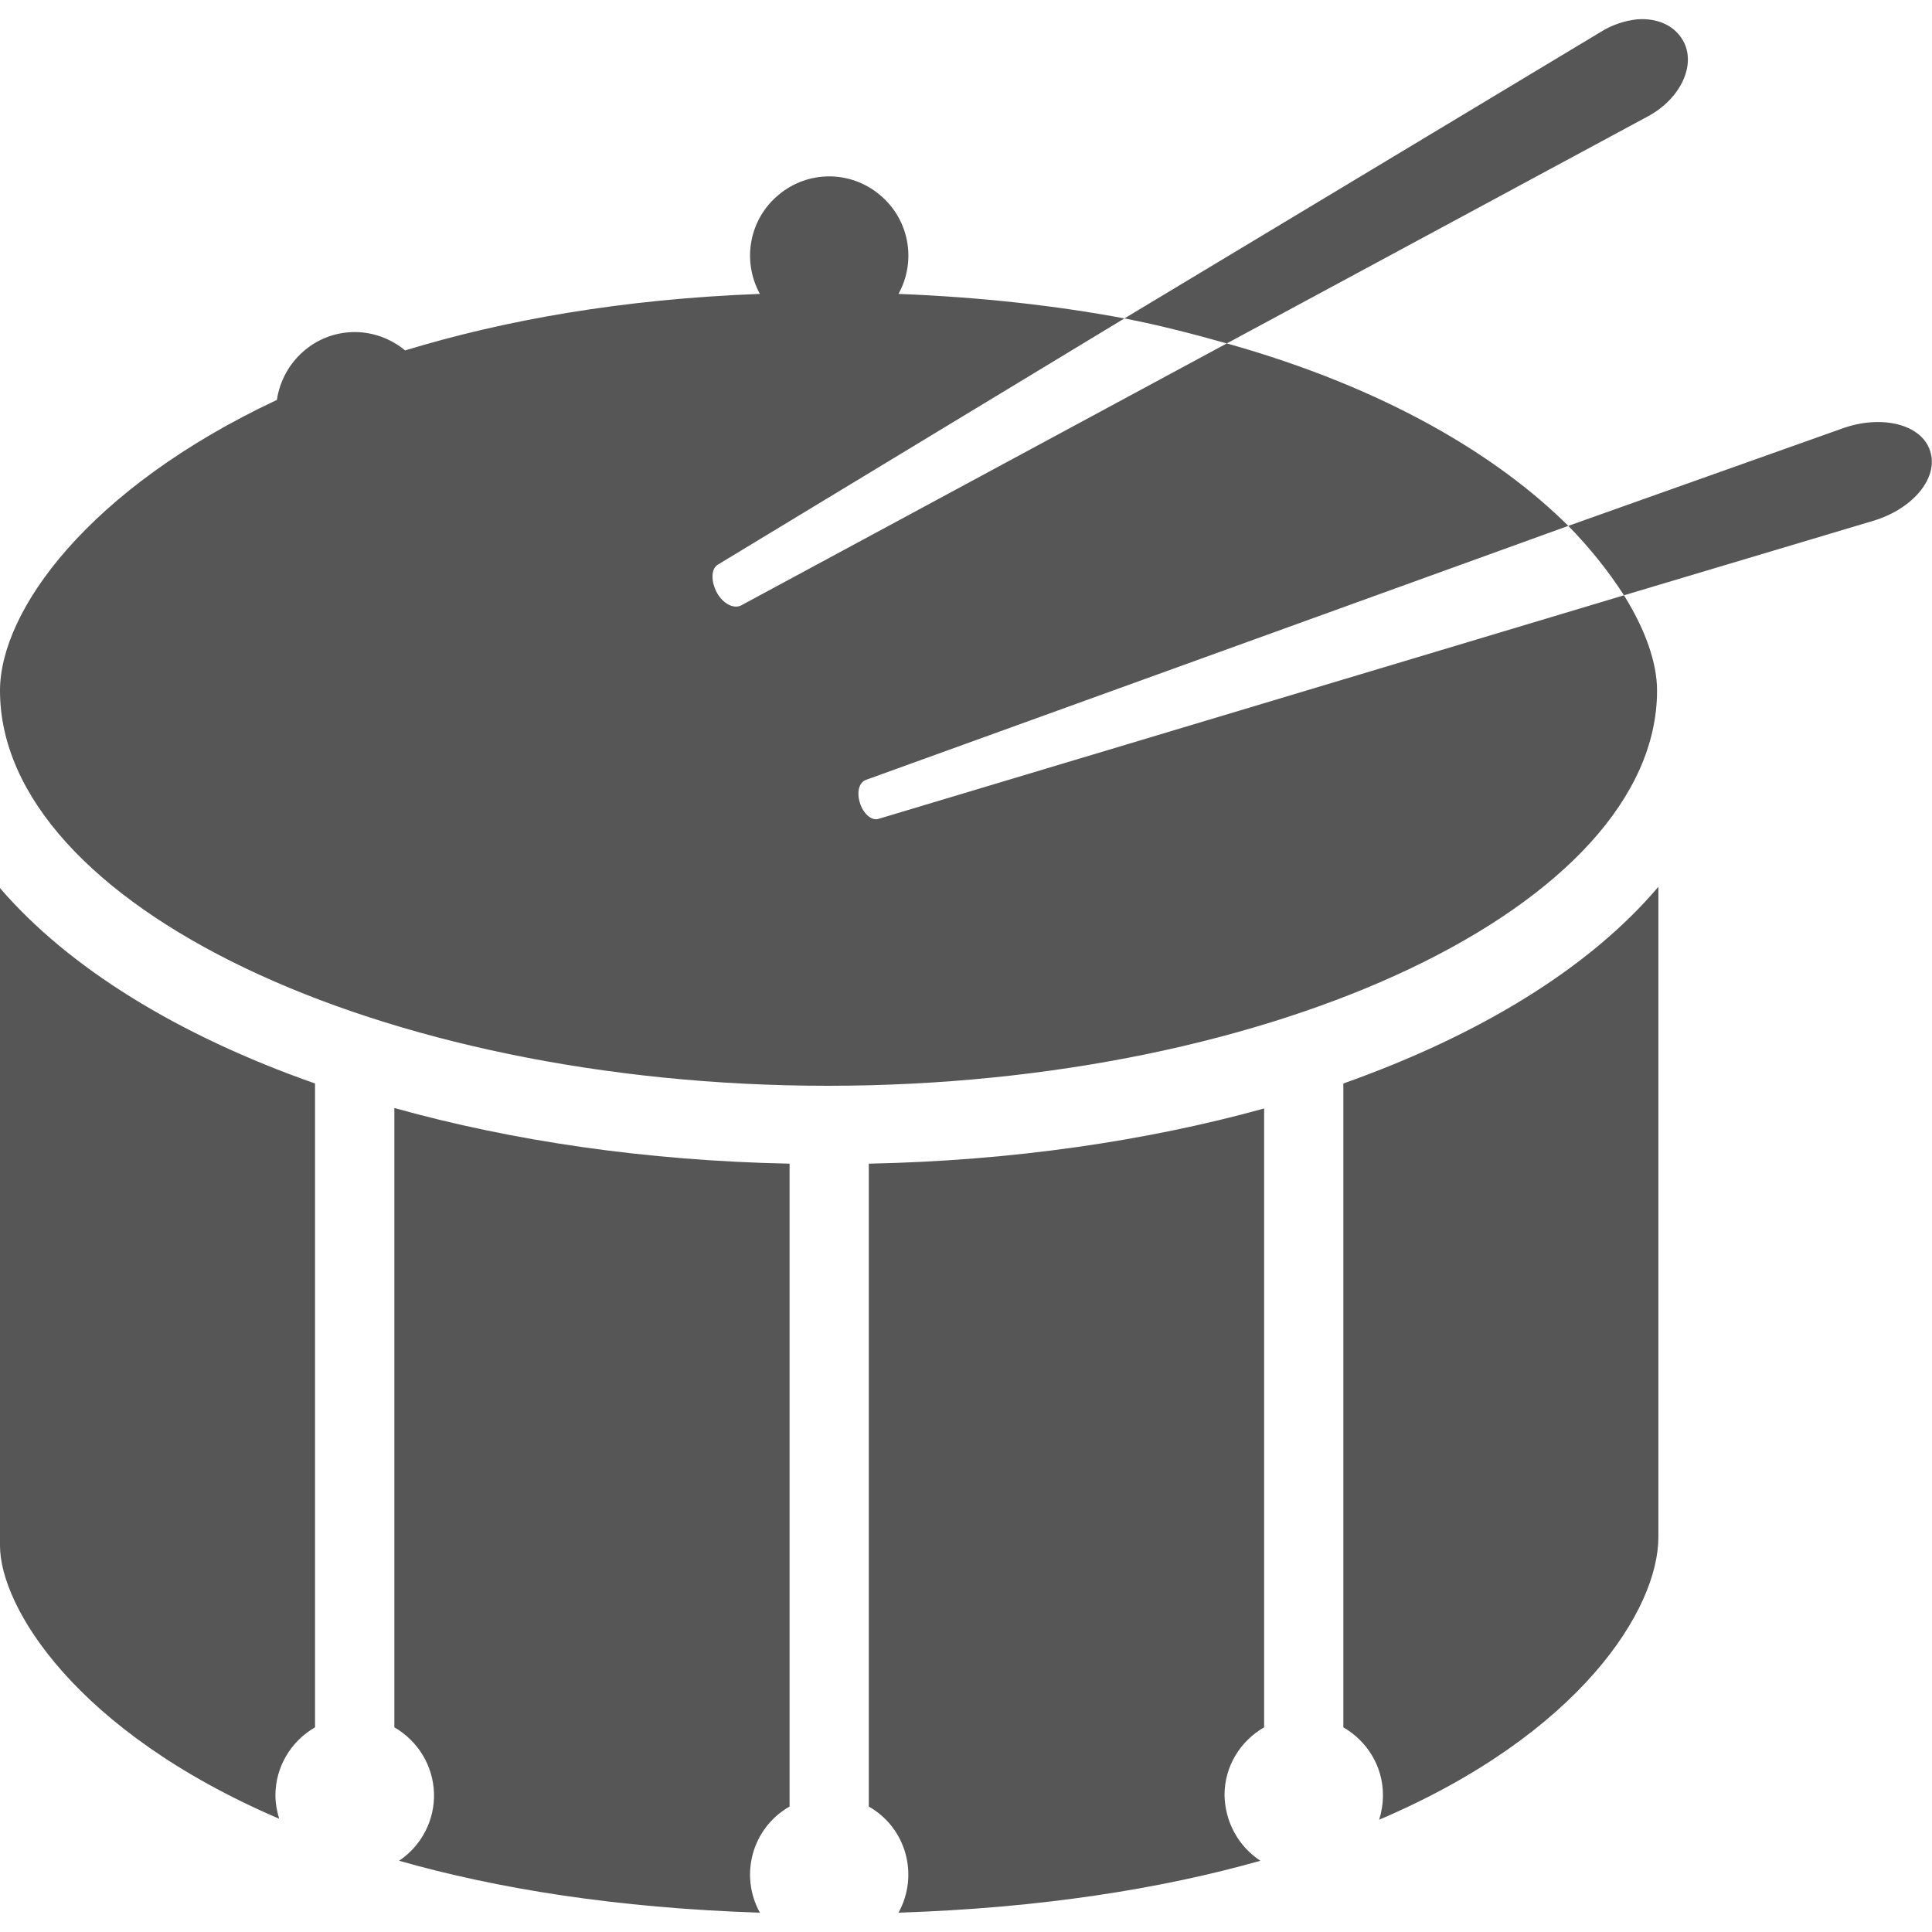 
<svg xmlns="http://www.w3.org/2000/svg" xmlns:xlink="http://www.w3.org/1999/xlink" width="16px" height="16px" viewBox="0 0 16 16" version="1.1">
<g id="surface1">
<path style=" stroke:none;fill-rule:nonzero;fill:#565656;fill-opacity:1;" d="M 13.559 0.16 C 13.449 0.172 13.348 0.207 13.254 0.266 L 9.312 2.637 C 9.613 2.695 9.895 2.77 10.16 2.844 L 13.652 0.961 C 13.918 0.816 14.051 0.535 13.938 0.336 C 13.867 0.211 13.727 0.148 13.559 0.16 Z M 10.16 2.844 L 6.141 5.012 C 6.078 5.047 5.988 5 5.938 4.91 C 5.887 4.816 5.887 4.711 5.945 4.676 L 9.312 2.637 C 8.746 2.531 8.125 2.461 7.441 2.434 C 7.594 2.156 7.527 1.812 7.285 1.613 C 7.043 1.41 6.691 1.41 6.449 1.613 C 6.207 1.812 6.141 2.156 6.293 2.434 C 5.148 2.477 4.176 2.652 3.355 2.902 C 3.238 2.805 3.09 2.75 2.938 2.75 C 2.609 2.75 2.34 2.996 2.293 3.312 C 0.727 4.047 0 5.062 0 5.719 C 0 7.488 3.137 8.992 6.855 8.992 C 10.574 8.992 13.723 7.488 13.723 5.719 C 13.723 5.492 13.629 5.219 13.449 4.93 L 7.277 6.781 C 7.219 6.801 7.148 6.738 7.121 6.648 C 7.094 6.559 7.113 6.477 7.176 6.457 L 12.988 4.355 C 12.41 3.781 11.484 3.215 10.16 2.844 Z M 12.988 4.355 C 13.16 4.531 13.316 4.723 13.449 4.93 L 15.504 4.316 C 15.84 4.219 16.059 3.957 15.984 3.734 C 15.914 3.512 15.578 3.43 15.25 3.551 Z M 13.734 7.344 C 13.168 8.012 12.262 8.57 11.125 8.973 L 11.125 14.305 C 11.32 14.418 11.453 14.625 11.453 14.867 C 11.453 14.938 11.441 15.008 11.422 15.07 C 13.09 14.359 13.734 13.324 13.734 12.73 Z M 0 7.355 L 0 12.801 C 0 13.301 0.617 14.336 2.312 15.062 C 2.293 15 2.281 14.934 2.281 14.867 C 2.281 14.637 2.406 14.422 2.609 14.305 L 2.609 8.973 C 1.473 8.574 0.57 8.016 0 7.355 Z M 3.266 9.18 L 3.266 14.305 C 3.461 14.418 3.586 14.621 3.594 14.848 C 3.602 15.07 3.492 15.285 3.305 15.41 C 4.117 15.641 5.102 15.801 6.293 15.84 C 6.121 15.527 6.23 15.137 6.539 14.961 L 6.539 9.637 C 5.352 9.613 4.242 9.449 3.266 9.176 Z M 10.469 9.18 C 9.496 9.449 8.383 9.613 7.195 9.637 L 7.195 14.961 C 7.504 15.137 7.613 15.527 7.441 15.84 C 8.629 15.801 9.621 15.641 10.438 15.41 C 10.254 15.289 10.145 15.086 10.141 14.867 C 10.141 14.625 10.273 14.418 10.469 14.305 Z M 10.469 9.18 "/>
</g>
</svg>

